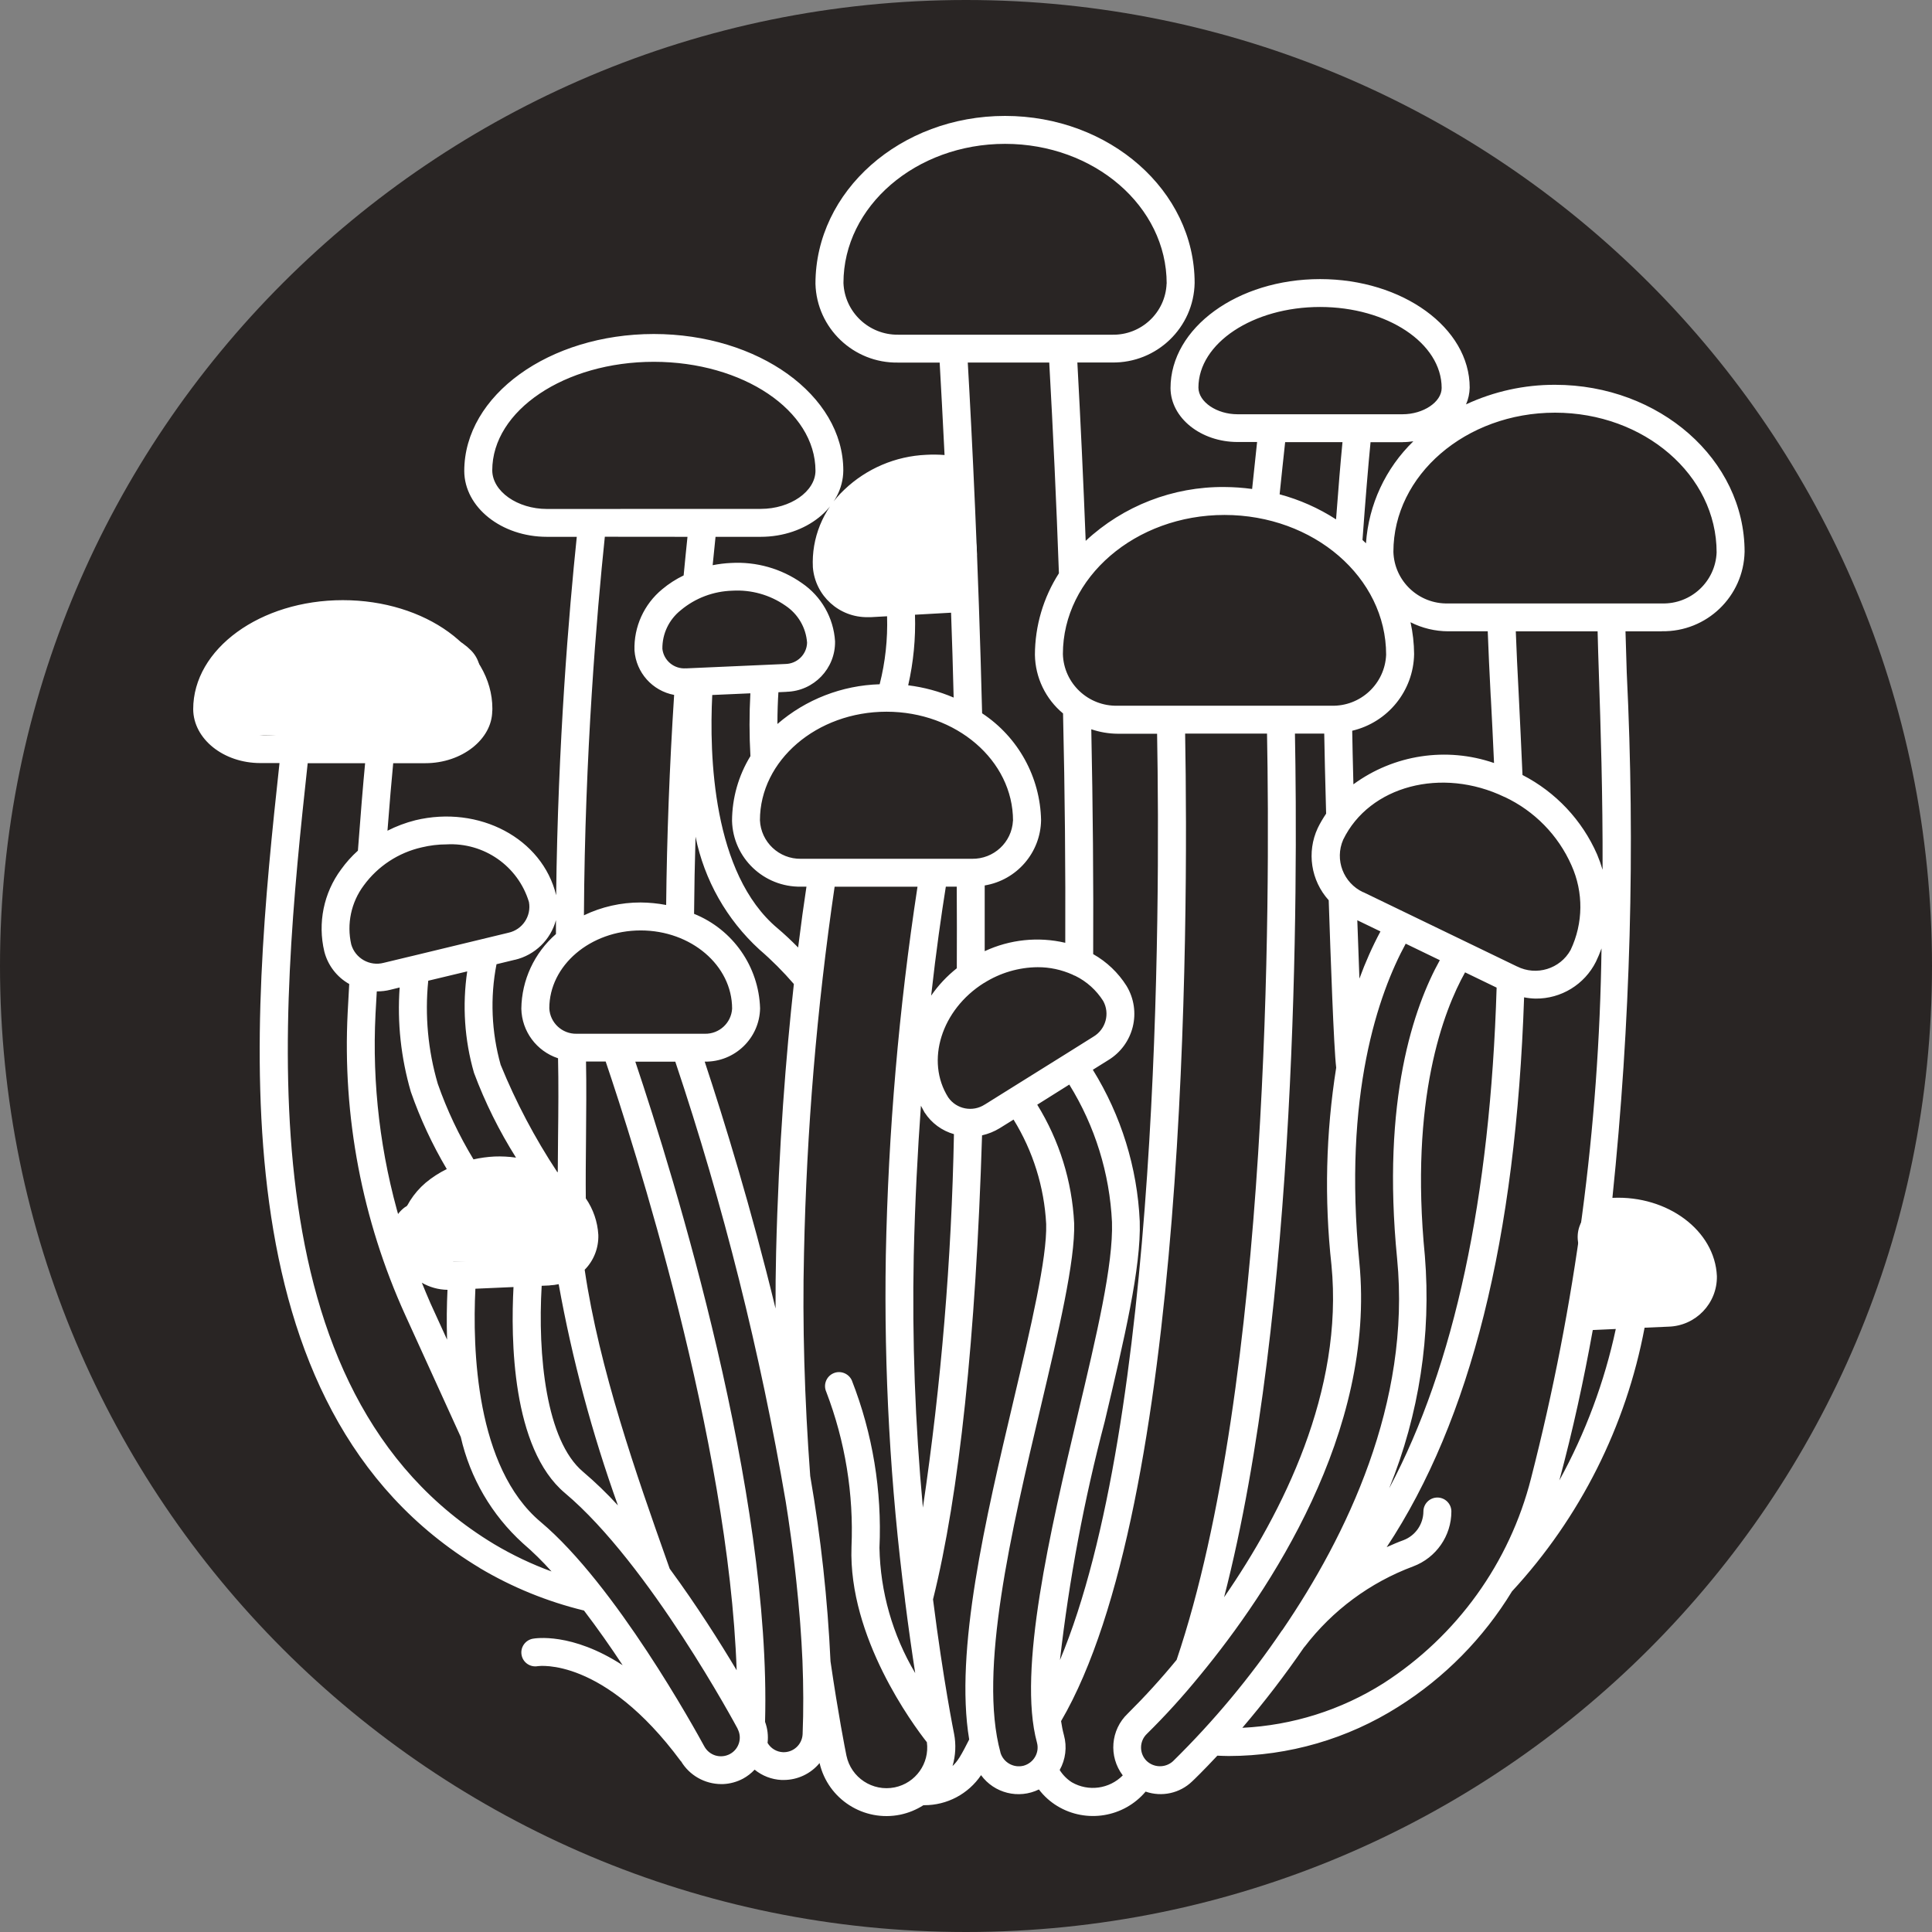 <svg width="100" height="100" viewBox="0 0 100 100" fill="none" xmlns="http://www.w3.org/2000/svg">
<rect x="0" y="0" width="100" height="100" fill="#808080" stroke="none"/>
<path d="M0 50C0 22.386 22.386 0 50 0C77.614 0 100 22.386 100 50C100 77.614 77.614 100 50 100C22.386 100 0 77.614 0 50Z" fill="#292524"/>
<path d="M90.3 28.561C90.3 23.794 85.898 19.917 80.487 19.917C78.894 19.913 77.323 20.26 75.882 20.93C76.002 20.656 76.064 20.364 76.071 20.065C76.071 16.967 72.596 14.446 68.328 14.446C64.061 14.446 60.586 16.967 60.586 20.09C60.596 21.63 62.153 22.878 64.061 22.878H65.067C64.984 23.664 64.897 24.476 64.81 25.305V25.309C64.336 25.244 63.861 25.211 63.384 25.208C60.716 25.182 58.142 26.181 56.195 27.995C56.075 24.912 55.931 21.821 55.764 18.763H57.556C59.876 18.799 61.791 16.956 61.834 14.645C61.834 9.877 57.433 6 52.021 6C46.613 6 42.208 9.88 42.208 14.688C42.27 16.985 44.181 18.806 46.487 18.767H48.637C48.709 20.032 48.796 21.652 48.89 23.552C48.575 23.527 48.257 23.523 47.938 23.541C46.356 23.61 44.85 24.252 43.703 25.345C42.596 26.383 41.998 27.855 42.074 29.366C42.194 30.837 43.435 31.966 44.916 31.944H45.079L45.915 31.898V31.901C45.951 33.084 45.824 34.27 45.531 35.417C43.58 35.475 41.712 36.2 40.239 37.473C40.239 36.842 40.261 36.279 40.29 35.829L40.71 35.81V35.807C42.125 35.771 43.247 34.602 43.222 33.192C43.146 31.977 42.512 30.866 41.506 30.181C40.434 29.427 39.142 29.063 37.836 29.139C37.517 29.153 37.202 29.193 36.887 29.254C36.938 28.724 36.989 28.234 37.036 27.786H39.37C41.719 27.786 43.638 26.261 43.649 24.349C43.649 20.458 39.247 17.288 33.836 17.288C28.428 17.292 24.03 20.455 24.03 24.382C24.041 26.261 25.959 27.786 28.308 27.786H29.854C29.452 31.642 28.877 38.454 28.786 46.352V46.334C28.073 43.398 24.801 41.66 21.493 42.457H21.496C20.997 42.583 20.515 42.763 20.055 42.998C20.164 41.591 20.269 40.358 20.352 39.503H22.014C23.918 39.503 25.474 38.252 25.478 36.795H25.482C25.485 36.755 25.485 36.719 25.485 36.679C25.485 33.581 22.01 31.064 17.743 31.064C13.475 31.064 10 33.585 10 36.708C10.011 38.248 11.567 39.496 13.475 39.496H14.467C13.008 52.951 11.043 72.866 24.837 81.161V81.164C26.513 82.16 28.33 82.899 30.227 83.361C30.936 84.291 31.613 85.257 32.228 86.192C29.586 84.471 27.686 84.799 27.57 84.821C27.175 84.9 26.922 85.279 26.998 85.668C27.074 86.062 27.454 86.314 27.848 86.238C27.881 86.238 31.236 85.751 35.233 91.15C35.24 91.157 35.247 91.161 35.254 91.168C35.689 91.893 36.474 92.337 37.321 92.344H37.426C37.788 92.329 38.139 92.232 38.458 92.063C38.682 91.94 38.885 91.785 39.059 91.597C39.453 91.918 39.938 92.106 40.449 92.131H40.565C41.281 92.131 41.965 91.81 42.421 91.255C42.856 93.13 44.709 94.313 46.599 93.927C47.026 93.837 47.431 93.671 47.797 93.437H47.84C49.02 93.44 50.12 92.856 50.779 91.882C51.464 92.82 52.727 93.134 53.773 92.622C54.033 92.964 54.356 93.256 54.725 93.48C56.223 94.389 58.167 94.071 59.297 92.733C60.136 93.025 61.07 92.82 61.707 92.203C61.805 92.113 62.286 91.648 63.01 90.873C63.202 90.88 63.405 90.891 63.6 90.891H63.604C66.71 90.887 69.75 90.003 72.371 88.344C74.771 86.837 76.787 84.788 78.26 82.369C81.786 78.553 84.164 73.822 85.123 68.722L86.357 68.668H86.354C87.769 68.632 88.891 67.464 88.866 66.05C88.761 63.688 86.31 61.874 83.483 62H83.458C84.395 52.97 84.645 43.882 84.2 34.815C84.175 34.029 84.153 33.33 84.135 32.677H86.017V32.673C88.337 32.713 90.249 30.873 90.3 28.561ZM88.852 28.594C88.791 30.098 87.531 31.277 86.018 31.234H74.953C73.433 31.273 72.166 30.076 72.122 28.561C72.122 24.591 75.872 21.36 80.487 21.36C85.099 21.36 88.852 24.591 88.852 28.594ZM77.164 36.088C77.219 37.13 77.277 38.27 77.331 39.492H77.327C74.866 38.645 72.147 39.06 70.052 40.596C70.019 39.391 70.001 38.428 69.99 37.823C71.843 37.386 73.161 35.753 73.194 33.856C73.19 33.3 73.128 32.748 73.009 32.208C73.613 32.514 74.279 32.673 74.953 32.676H77.005C77.038 33.639 77.096 34.782 77.161 36.088L77.164 36.088ZM73.751 65.004C72.951 56.871 74.728 52.302 75.832 50.329L77.465 51.119C77.135 62.021 75.275 70.694 71.916 77.013H71.912C73.454 73.208 74.084 69.094 73.751 65.004ZM78.525 50.026L70.562 46.178L70.558 46.182C69.53 45.702 69.071 44.498 69.523 43.462C70.88 40.675 74.627 39.687 77.874 41.252V41.248C79.419 41.973 80.65 43.228 81.338 44.786C81.968 46.185 81.953 47.786 81.294 49.171C80.751 50.152 79.524 50.527 78.522 50.023L78.525 50.026ZM68.915 65.469C69.556 72.007 66.385 78.29 63.359 82.672C67.185 67.86 67.174 45.847 67.026 37.971H68.542C68.557 38.843 68.589 40.311 68.64 42.111V42.114C68.481 42.352 68.332 42.601 68.206 42.861C67.626 44.105 67.851 45.576 68.774 46.597C68.872 49.518 69.034 54.188 69.161 55.263C68.626 58.639 68.542 62.072 68.915 65.469ZM70.363 50.643C70.327 49.748 70.294 48.739 70.254 47.632L71.449 48.209H71.453C71.033 48.995 70.671 49.81 70.367 50.643H70.363ZM70.7 28.118C70.642 28.06 70.584 28.002 70.522 27.948C70.671 25.904 70.823 24.061 70.939 22.889H72.6V22.885C72.785 22.885 72.973 22.867 73.154 22.842C71.713 24.241 70.841 26.12 70.703 28.118L70.7 28.118ZM62.03 20.065C62.03 17.764 64.854 15.889 68.325 15.889C71.796 15.889 74.62 17.76 74.62 20.083C74.62 20.808 73.671 21.442 72.596 21.442H64.054C62.982 21.442 62.038 20.808 62.03 20.065ZM66.515 22.885H69.487C69.389 23.88 69.273 25.29 69.154 26.877L69.15 26.881C68.253 26.3 67.268 25.864 66.233 25.586C66.327 24.659 66.425 23.758 66.519 22.885L66.515 22.885ZM63.38 26.654C67.992 26.654 71.746 29.885 71.746 33.888C71.684 35.392 70.421 36.571 68.911 36.528H57.849C56.325 36.567 55.058 35.37 55.015 33.855C55.015 29.885 58.769 26.654 63.38 26.654ZM54.863 85.924C55.338 81.759 56.112 77.633 57.18 73.58C58.194 69.299 59.069 65.599 58.993 63.208V63.212C58.867 60.435 58.031 57.737 56.565 55.371L57.361 54.874C58.686 54.069 59.109 52.353 58.309 51.029C57.879 50.348 57.285 49.781 56.583 49.385C56.601 45.681 56.568 41.775 56.485 37.747C56.923 37.895 57.383 37.975 57.846 37.978H59.891C60.058 47.272 60.021 73.606 54.863 85.925L54.863 85.924ZM52.29 56.348L50.979 57.167H50.976C50.35 57.578 49.506 57.416 49.079 56.799C47.892 54.917 48.724 52.262 50.932 50.877V50.881C51.765 50.355 52.724 50.07 53.709 50.062C54.331 50.059 54.943 50.192 55.511 50.445C55.558 50.474 55.605 50.495 55.656 50.51C56.25 50.802 56.746 51.252 57.1 51.808C57.459 52.457 57.238 53.272 56.601 53.654L55.186 54.541L52.29 56.348ZM49.521 45.894C49.528 47.289 49.532 48.696 49.524 50.117C49.014 50.521 48.565 51 48.196 51.534C48.456 49.201 48.732 47.297 48.956 45.894H49.521ZM47.295 65.004C47.36 62.187 47.497 59.587 47.667 57.232C47.729 57.351 47.791 57.47 47.859 57.589H47.863C48.214 58.13 48.753 58.527 49.376 58.703C49.253 65.173 48.717 71.632 47.769 78.034C47.367 73.703 47.208 69.353 47.295 65.004ZM43.657 14.648C43.657 10.677 47.41 7.446 52.022 7.446C56.633 7.446 60.387 10.677 60.387 14.68H60.383C60.325 16.184 59.062 17.363 57.553 17.324H46.488C44.975 17.342 43.718 16.155 43.657 14.648ZM54.309 18.766C54.509 22.376 54.679 26.037 54.809 29.672L54.813 29.668C54.002 30.93 53.571 32.398 53.567 33.895C53.586 35.067 54.118 36.177 55.023 36.928C55.12 41.035 55.153 45.02 55.138 48.799C53.741 48.471 52.272 48.626 50.968 49.232V45.831C52.63 45.554 53.857 44.133 53.886 42.456C53.843 40.223 52.702 38.153 50.834 36.92C50.643 29.17 50.306 22.483 50.092 18.765L54.309 18.766ZM44.996 30.498C44.247 30.559 43.588 30.007 43.519 29.261C43.472 28.172 43.91 27.115 44.71 26.376C45.608 25.528 46.784 25.03 48.018 24.98C48.333 24.966 48.648 24.976 48.959 25.02C49.032 26.625 49.108 28.384 49.176 30.274L44.996 30.498ZM49.227 31.713C49.278 33.123 49.325 34.591 49.361 36.106C48.608 35.785 47.819 35.572 47.008 35.471C47.28 34.274 47.399 33.044 47.359 31.818L49.227 31.713ZM45.886 36.838C49.495 36.838 52.434 39.359 52.434 42.482L52.431 42.478C52.373 43.6 51.435 44.469 50.309 44.451H41.456C40.323 44.469 39.382 43.582 39.334 42.453C39.338 39.359 42.277 36.838 45.886 36.838ZM19.437 52.472C19.455 52.086 19.477 51.704 19.502 51.318H19.513V51.314C19.745 51.314 19.976 51.289 20.204 51.231L20.686 51.112V51.116C20.555 52.934 20.755 54.758 21.265 56.511C21.75 57.903 22.373 59.241 23.125 60.511C22.735 60.702 22.365 60.94 22.029 61.221C21.399 61.758 20.946 62.476 20.729 63.273C19.691 59.771 19.252 56.118 19.437 52.472ZM24.183 50.279V50.276C23.925 52.032 24.041 53.824 24.534 55.53C25.105 57.063 25.837 58.534 26.709 59.919C26.34 59.865 25.967 59.847 25.594 59.861C25.229 59.879 24.867 59.93 24.508 60.009C23.759 58.772 23.136 57.459 22.659 56.096C22.152 54.365 21.985 52.555 22.166 50.762L24.183 50.279ZM23.162 66.761C23.125 67.543 23.111 68.416 23.14 69.339L22.282 67.46C22.123 67.107 21.982 66.746 21.833 66.389V66.393C22.235 66.627 22.695 66.754 23.162 66.761ZM23.259 65.318H23.256C22.644 65.361 22.105 64.918 22.032 64.308C22.021 63.533 22.373 62.794 22.981 62.31C23.734 61.683 24.675 61.329 25.652 61.308C25.728 61.308 25.8 61.304 25.873 61.304L25.876 61.301C26.778 61.286 27.661 61.557 28.399 62.072C29.055 62.505 29.471 63.216 29.525 63.995C29.503 64.604 29.004 65.087 28.396 65.091L23.259 65.318ZM28.037 66.552L28.457 66.534L28.454 66.53C28.609 66.523 28.765 66.501 28.917 66.469C29.619 70.364 30.647 74.193 31.983 77.918C31.418 77.302 30.814 76.718 30.177 76.177C28.258 74.565 27.827 70.125 28.037 66.555L28.037 66.552ZM34.665 81.201L34.531 80.822C32.956 76.375 31.02 70.872 30.263 65.722C30.738 65.243 30.991 64.586 30.969 63.912C30.93 63.237 30.705 62.585 30.321 62.026C30.311 61.106 30.321 60.035 30.332 58.931C30.343 57.561 30.358 56.165 30.332 54.943H31.349C32.768 59.133 37.72 74.537 38.129 86.452C37.275 85.024 36.062 83.098 34.669 81.204L34.665 81.201ZM31.929 53.507H29.844C29.094 53.522 28.468 52.937 28.432 52.191C28.432 49.966 30.557 48.159 33.163 48.159C35.769 48.159 37.894 49.969 37.894 52.209C37.85 52.948 37.228 53.522 36.482 53.507L31.929 53.507ZM36.486 54.95H36.482C38.035 54.971 39.313 53.738 39.342 52.191C39.276 50.031 37.937 48.112 35.925 47.3C35.936 45.988 35.961 44.653 36.001 43.308C36.457 45.551 37.611 47.596 39.306 49.147C39.943 49.695 40.54 50.294 41.09 50.932C40.688 54.585 40.304 59.317 40.171 64.842C40.149 65.79 40.138 66.753 40.142 67.727C38.886 62.551 37.478 57.978 36.475 54.949L36.486 54.95ZM38.842 39.136C38.223 40.145 37.894 41.307 37.89 42.489C37.941 44.408 39.537 45.926 41.463 45.894H41.742C41.608 46.77 41.463 47.823 41.311 49.042C40.942 48.667 40.583 48.332 40.24 48.043C36.873 45.216 36.71 39.074 36.866 35.973L38.839 35.886C38.781 36.968 38.781 38.054 38.842 39.136ZM37.905 30.574C38.879 30.516 39.849 30.787 40.652 31.346C41.304 31.779 41.72 32.489 41.774 33.268C41.756 33.877 41.257 34.361 40.645 34.368L35.508 34.595V34.592C34.897 34.639 34.354 34.195 34.285 33.585C34.274 32.806 34.625 32.071 35.237 31.584C35.986 30.956 36.924 30.603 37.905 30.574ZM25.479 24.346C25.479 21.248 29.232 18.727 33.844 18.727C38.455 18.731 42.209 21.248 42.209 24.371C42.201 25.439 40.906 26.34 39.378 26.34L28.313 26.344C26.785 26.344 25.486 25.439 25.479 24.346ZM35.584 27.786C35.523 28.378 35.454 29.049 35.385 29.784C34.987 29.976 34.618 30.213 34.281 30.495C33.333 31.274 32.801 32.446 32.841 33.668C32.924 34.812 33.764 35.757 34.893 35.969C34.654 39.669 34.517 43.319 34.48 46.842C34.046 46.759 33.604 46.716 33.163 46.712C32.146 46.709 31.139 46.936 30.224 47.376C30.271 38.998 30.893 31.742 31.306 27.782L35.584 27.786ZM28.776 47.625V48.35V48.346C27.654 49.324 27.002 50.73 26.984 52.212C27.009 53.381 27.77 54.408 28.884 54.776C28.913 56.02 28.902 57.485 28.884 58.92C28.877 59.519 28.873 60.11 28.87 60.676L28.837 60.655C27.683 58.906 26.702 57.048 25.913 55.112C25.438 53.417 25.362 51.635 25.699 49.908L26.651 49.677V49.68C27.686 49.435 28.501 48.645 28.776 47.625ZM21.826 43.86C22.246 43.759 22.677 43.705 23.107 43.705C25.051 43.596 26.817 44.83 27.378 46.687C27.512 47.416 27.042 48.119 26.318 48.278L21.29 49.493L21.268 49.497L19.86 49.836C19.137 50.027 18.391 49.605 18.181 48.887C17.938 47.823 18.174 46.705 18.829 45.829C19.556 44.834 20.62 44.134 21.826 43.86ZM11.437 36.679C11.437 34.379 14.261 32.507 17.732 32.507C21.203 32.507 24.027 34.379 24.027 36.698C24.027 37.422 23.078 38.057 22.003 38.057L13.461 38.061C12.389 38.061 11.444 37.422 11.437 36.679ZM25.587 79.931C12.527 72.073 14.507 52.599 15.926 39.504H18.898C18.793 40.604 18.659 42.23 18.525 44.03C18.199 44.322 17.91 44.646 17.656 45C16.751 46.219 16.436 47.777 16.787 49.252C16.968 49.962 17.435 50.572 18.076 50.932C18.047 51.419 18.022 51.91 17.996 52.4C17.721 57.781 18.742 63.147 20.972 68.059L23.849 74.377C24.331 76.495 25.449 78.413 27.06 79.877C27.589 80.332 28.084 80.818 28.548 81.338C27.52 80.963 26.528 80.49 25.587 79.931ZM37.778 90.79C37.546 90.913 37.275 90.938 37.025 90.862C36.775 90.783 36.569 90.61 36.446 90.376C35.986 89.532 31.856 82.027 27.983 78.774C24.617 75.947 24.454 69.805 24.606 66.704L26.579 66.617C26.438 69.261 26.481 74.963 29.243 77.281C33.612 80.953 38.129 89.384 38.176 89.471C38.18 89.482 38.184 89.493 38.187 89.503C38.426 89.972 38.241 90.546 37.775 90.791L37.778 90.79ZM41.543 89.762C41.517 90.296 41.065 90.715 40.525 90.693C40.196 90.678 39.896 90.498 39.729 90.213C39.773 89.845 39.729 89.47 39.599 89.121C39.928 77.245 34.911 60.99 32.884 54.953H34.955V54.957C37.445 62.39 39.353 70.003 40.67 77.728C40.714 78.002 40.757 78.279 40.797 78.55C40.848 78.889 40.895 79.231 40.942 79.571C41.021 80.148 41.094 80.725 41.155 81.284C41.177 81.471 41.199 81.659 41.217 81.846C41.286 82.51 41.351 83.163 41.401 83.801C41.409 83.877 41.412 83.956 41.419 84.032C41.47 84.688 41.506 85.33 41.535 85.961C41.586 87.259 41.593 88.536 41.543 89.762ZM46.31 92.514C45.166 92.745 44.051 92.013 43.812 90.873C43.743 90.538 43.385 88.72 42.987 85.994V85.997C42.838 82.781 42.487 79.574 41.937 76.4C41.64 72.408 41.528 68.531 41.615 64.878C41.749 58.524 42.277 52.184 43.2 45.895H47.49C46.523 52.213 45.977 58.586 45.85 64.973C45.749 70.941 46.082 76.91 46.845 82.828V82.85C47.026 84.281 47.207 85.544 47.37 86.593H47.367C46.201 84.627 45.564 82.395 45.521 80.116C45.654 77.159 45.169 74.205 44.091 71.45C43.928 71.086 43.497 70.92 43.135 71.082C42.77 71.244 42.603 71.673 42.766 72.038C43.747 74.598 44.192 77.332 44.073 80.069C43.91 84.75 47.258 89.265 47.975 90.178C48.12 91.27 47.396 92.291 46.31 92.514ZM49.303 91.411C49.462 90.87 49.491 90.296 49.383 89.741C49.372 89.687 48.825 86.989 48.293 82.784C49.654 77.328 50.505 69.249 50.831 58.765C51.153 58.693 51.464 58.567 51.746 58.394L52.46 57.95V57.947C53.469 59.58 54.049 61.441 54.15 63.356C54.201 65.116 53.354 68.697 52.46 72.491C51.019 78.59 49.401 85.438 50.165 90.036C49.998 90.368 49.832 90.689 49.654 90.981H49.651C49.553 91.14 49.437 91.284 49.303 91.411ZM51.783 90.704C50.632 86.499 52.351 79.232 53.868 72.82C54.787 68.932 55.656 65.261 55.598 63.309V63.313C55.489 61.142 54.831 59.032 53.687 57.179L55.348 56.136V56.14C56.677 58.286 57.437 60.735 57.556 63.255C57.625 65.455 56.771 69.069 55.768 73.292C54.382 79.163 52.655 86.466 53.672 90.192C53.741 90.444 53.708 90.711 53.575 90.935C53.448 91.158 53.231 91.324 52.981 91.393C52.46 91.526 51.928 91.219 51.779 90.704L51.783 90.704ZM55.478 92.251C55.225 92.089 55.011 91.872 54.849 91.616C55.156 91.068 55.236 90.419 55.069 89.813C55.004 89.571 54.957 89.33 54.921 89.085C61.451 77.901 61.523 48.065 61.342 37.971H65.581C65.74 46.443 65.751 71.55 60.901 85.915C60.108 86.882 59.265 87.808 58.374 88.692C57.484 89.536 57.371 90.913 58.114 91.894C57.419 92.598 56.336 92.745 55.478 92.251ZM60.712 91.162C60.314 91.522 59.703 91.504 59.326 91.122C58.957 90.729 58.975 90.112 59.366 89.741C60.325 88.796 61.23 87.797 62.081 86.755C62.099 86.733 62.117 86.715 62.135 86.69C65.664 82.402 71.224 74.126 70.359 65.333C69.505 56.627 71.358 51.423 72.759 48.845L74.525 49.699C73.186 52.116 71.503 56.912 72.314 65.145C73.045 72.614 69.678 79.527 66.385 84.357L66.37 84.375L66.363 84.389H66.356C64.705 86.827 62.816 89.095 60.712 91.162ZM71.612 87.123C69.418 88.511 66.899 89.305 64.303 89.431C65.44 88.1 66.508 86.708 67.5 85.262C67.5 85.254 67.511 85.254 67.514 85.251L67.518 85.247C68.962 83.354 70.913 81.908 73.15 81.075C74.337 80.628 75.123 79.495 75.123 78.233C75.123 77.836 74.797 77.512 74.399 77.512C74.001 77.512 73.675 77.836 73.675 78.233C73.671 78.893 73.262 79.484 72.643 79.719C72.372 79.816 72.082 79.942 71.775 80.079C76.125 73.491 78.464 64.114 78.887 51.622C79.083 51.661 79.282 51.683 79.481 51.687C80.802 51.701 82.015 50.958 82.605 49.779C82.713 49.555 82.811 49.324 82.894 49.09C82.771 58.344 81.548 67.551 79.246 76.52C78.138 80.888 75.412 84.678 71.612 87.123ZM80.712 76.624C81.41 74.035 81.975 71.431 82.442 68.842L83.633 68.788C83.046 71.529 82.062 74.168 80.712 76.624ZM83.549 63.444C85.584 63.353 87.35 64.551 87.422 66.138V66.134C87.401 66.743 86.901 67.227 86.29 67.23L82.699 67.389C82.916 66.076 83.104 64.774 83.271 63.476C83.365 63.465 83.455 63.444 83.549 63.44L83.549 63.444ZM82.757 34.87C82.847 37.611 82.963 41.081 82.949 45.022V45.019C82.869 44.748 82.775 44.485 82.666 44.225C81.892 42.455 80.527 41.001 78.804 40.114C78.743 38.632 78.67 37.251 78.612 36.014C78.547 34.74 78.489 33.623 78.457 32.678H82.692C82.706 33.345 82.731 34.059 82.757 34.867L82.757 34.87Z" fill="white"/>
<path d="M13.114 35.437C13.429 35.397 13.96 34.685 14.209 34.464C14.675 34.05 15.246 34.306 15.729 34.038C16.695 33.501 18.526 33.855 19.622 33.855C20.223 33.855 20.511 34.418 20.9 34.828C21.091 35.031 21.254 35.38 21.454 35.552C21.635 35.707 21.989 35.825 22.116 35.984C22.268 36.174 23.793 36.532 22.698 36.532C21.855 36.532 21.012 36.532 20.17 36.532C18.872 36.532 17.575 36.532 16.277 36.532C15.397 36.532 14.535 36.41 13.661 36.41C13.355 36.41 12.107 36.591 11.924 36.383C11.921 36.38 12.99 36.167 13.127 36.167C13.815 36.167 14.502 36.167 15.189 36.167C16.295 36.167 17.401 36.167 18.507 36.167C20.197 36.167 21.887 36.167 23.576 36.167" stroke="white" stroke-width="3.3" stroke-linecap="round"/>
<path d="M23.211 34.829C22.932 34.549 22.686 34.464 22.299 34.464C22.138 34.464 21.558 34.464 21.63 34.464" stroke="white" stroke-width="3.3" stroke-linecap="round"/>
<path d="M48.272 25.826C47.93 25.826 47.62 25.93 47.299 25.948C46.954 25.967 46.744 26.191 46.447 26.191C45.664 26.191 45.329 27.082 44.934 27.59C44.731 27.85 43.97 28.746 44.683 28.746C45.353 28.746 46.075 28.689 46.691 28.962C47.161 29.171 48.119 28.989 48.637 28.989C49.261 28.989 48.679 27.486 48.455 27.536C47.561 27.735 47.297 29.267 46.387 29.469C46.14 29.524 45.867 29.719 45.657 29.719C45.527 29.719 44.776 29.719 45.231 29.719" stroke="white" stroke-width="3.3" stroke-linecap="round"/>
<path d="M44.379 30.084H45.717" stroke="white" stroke-width="3.3" stroke-linecap="round"/>
<path d="M83.309 64.026C83.629 64.026 84.188 63.913 84.471 64.093C84.739 64.263 85.143 64.374 85.35 64.539C85.572 64.717 85.749 64.815 85.864 65.073C85.974 65.323 86.401 65.574 86.465 65.796C86.557 66.118 86.674 66.216 86.229 66.216C85.798 66.216 85.368 66.216 84.938 66.216C84.612 66.216 83.974 66.101 83.674 66.243C83.114 66.508 83.309 65.955 83.309 65.486" stroke="white" stroke-width="3.3" stroke-linecap="round"/>
<path d="M23.455 63.174C23.543 62.025 25.873 62.444 26.712 62.444C27.26 62.444 27.672 62.367 27.956 62.863C28.056 63.039 29.229 63.55 28.78 63.999C28.479 64.3 27.052 63.834 26.739 63.722C26.206 63.531 25.478 63.661 24.914 63.661C24.448 63.661 23.982 63.661 23.515 63.661C23.163 63.661 22.851 63.77 22.508 63.782C22.318 63.79 21.579 63.77 22.116 63.904" stroke="white" stroke-width="3.3" stroke-linecap="round"/>
</svg>
